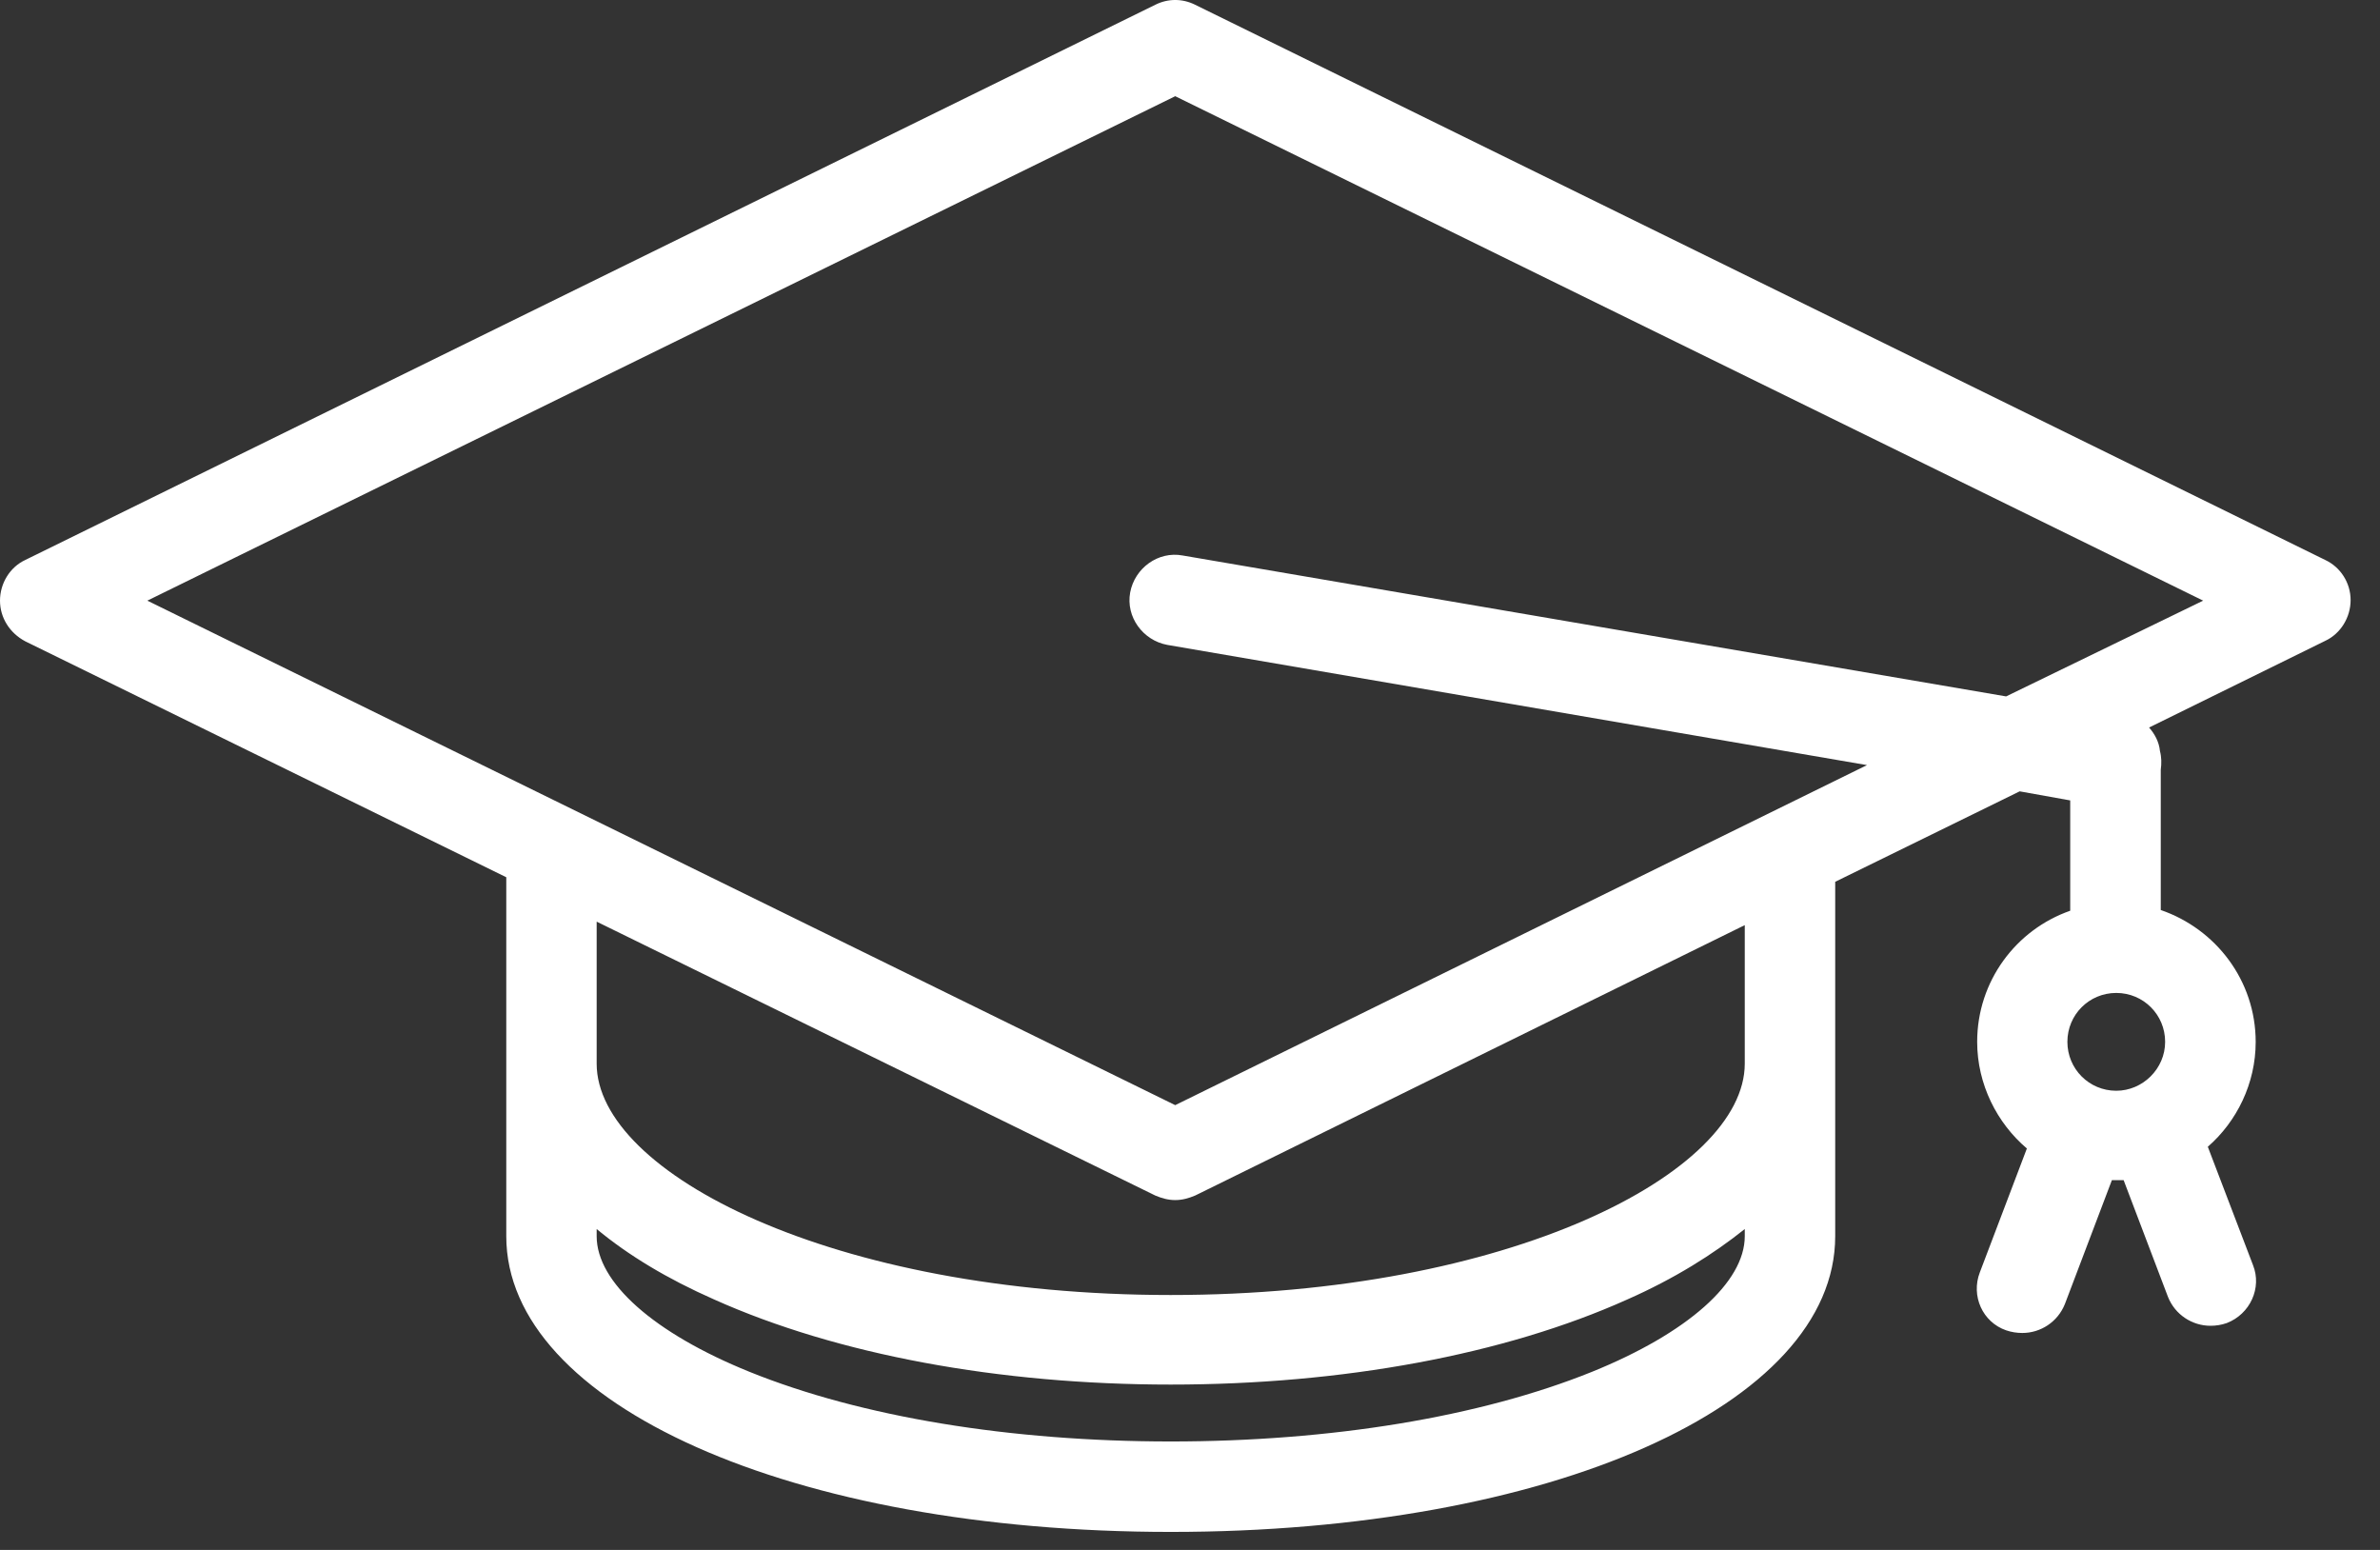 <?xml version="1.0" encoding="UTF-8" standalone="no"?>
<svg width="43px" height="28px" viewBox="0 0 43 28" version="1.1" xmlns="http://www.w3.org/2000/svg" xmlns:xlink="http://www.w3.org/1999/xlink" xmlns:sketch="http://www.bohemiancoding.com/sketch/ns">
    <rect x="0" y="0" width="43" height="28" fill="#333333" stroke="none"/>
    <!-- Generator: Sketch Beta 3.4 (15009) - http://www.bohemiancoding.com/sketch -->
    <title>Page 1</title>
    <desc>Created with Sketch Beta.</desc>
    <defs></defs>
    <g id="Page-1" stroke="none" stroke-width="1" fill="none" fill-rule="evenodd" sketch:type="MSPage">
        <g id="Desktop-Copy" sketch:type="MSArtboardGroup" transform="translate(-812, -96)" fill="#FFFFFF">
            <g id="Mask-Copy-3-+-Mostly-self-taught.--+-Page-1" sketch:type="MSLayerGroup" transform="translate(764, 42)">
                <path d="M90.01,64.116 L69.593,54.086 C69.363,53.971 69.103,53.971 68.873,54.086 L48.457,64.116 C48.178,64.246 48,64.54 48,64.851 C48,65.162 48.178,65.438 48.457,65.586 L57.147,69.848 L57.147,76.333 C57.147,79.37 62.307,81.675 69.152,81.675 C75.997,81.675 81.157,79.388 81.157,76.333 L81.157,69.93 L84.49,68.296 L85.403,68.46 L85.403,70.453 C84.423,70.795 83.722,71.726 83.722,72.821 C83.722,73.59 84.082,74.291 84.62,74.748 L83.77,76.986 C83.607,77.41 83.818,77.885 84.245,78.033 C84.342,78.066 84.441,78.081 84.538,78.081 C84.865,78.081 85.176,77.885 85.307,77.558 L86.156,75.32 L86.238,75.32 L86.368,75.32 L87.169,77.428 C87.299,77.755 87.611,77.951 87.938,77.951 C88.034,77.951 88.134,77.936 88.231,77.902 C88.655,77.739 88.869,77.265 88.706,76.856 L87.889,74.717 C88.412,74.261 88.754,73.574 88.754,72.824 C88.754,71.714 88.034,70.782 87.039,70.44 L87.039,67.908 L87.039,67.908 C87.054,67.794 87.054,67.679 87.024,67.566 C87.009,67.403 86.927,67.255 86.828,67.143 L90.013,65.576 C90.29,65.446 90.469,65.152 90.469,64.841 C90.469,64.53 90.288,64.246 90.01,64.116 L90.01,64.116 Z M76.762,78.783 C74.736,79.6 72.041,80.041 69.152,80.041 C66.26,80.041 63.565,79.6 61.542,78.783 C59.808,78.081 58.78,77.165 58.78,76.333 L58.78,76.203 C59.352,76.677 60.053,77.101 60.903,77.476 C63.123,78.471 66.048,79.013 69.152,79.013 C72.255,79.013 75.18,78.474 77.4,77.476 C78.25,77.101 78.952,76.66 79.523,76.203 L79.523,76.333 C79.523,77.165 78.495,78.081 76.762,78.783 L76.762,78.783 Z M79.523,72.25 L79.523,73.215 C79.523,75.19 75.262,77.395 69.152,77.395 C63.042,77.395 58.78,75.19 58.78,73.215 L58.78,70.65 L68.873,75.598 C68.988,75.646 69.103,75.68 69.233,75.68 C69.363,75.68 69.478,75.646 69.593,75.598 L79.523,70.713 L79.523,72.25 Z M86.235,73.705 C85.745,73.705 85.352,73.311 85.352,72.821 C85.352,72.331 85.745,71.938 86.235,71.938 C86.725,71.938 87.118,72.331 87.118,72.821 C87.118,73.311 86.71,73.705 86.235,73.705 L86.235,73.705 Z M84.245,66.581 L69.366,64.035 C68.924,63.953 68.501,64.264 68.419,64.703 C68.338,65.145 68.649,65.568 69.088,65.65 L81.731,67.822 L69.233,73.965 L50.662,64.851 L69.233,55.738 L87.805,64.851 L84.245,66.581 Z" id="Page-1" sketch:type="MSShapeGroup"></path>
            </g>
        </g>
    </g>
</svg>